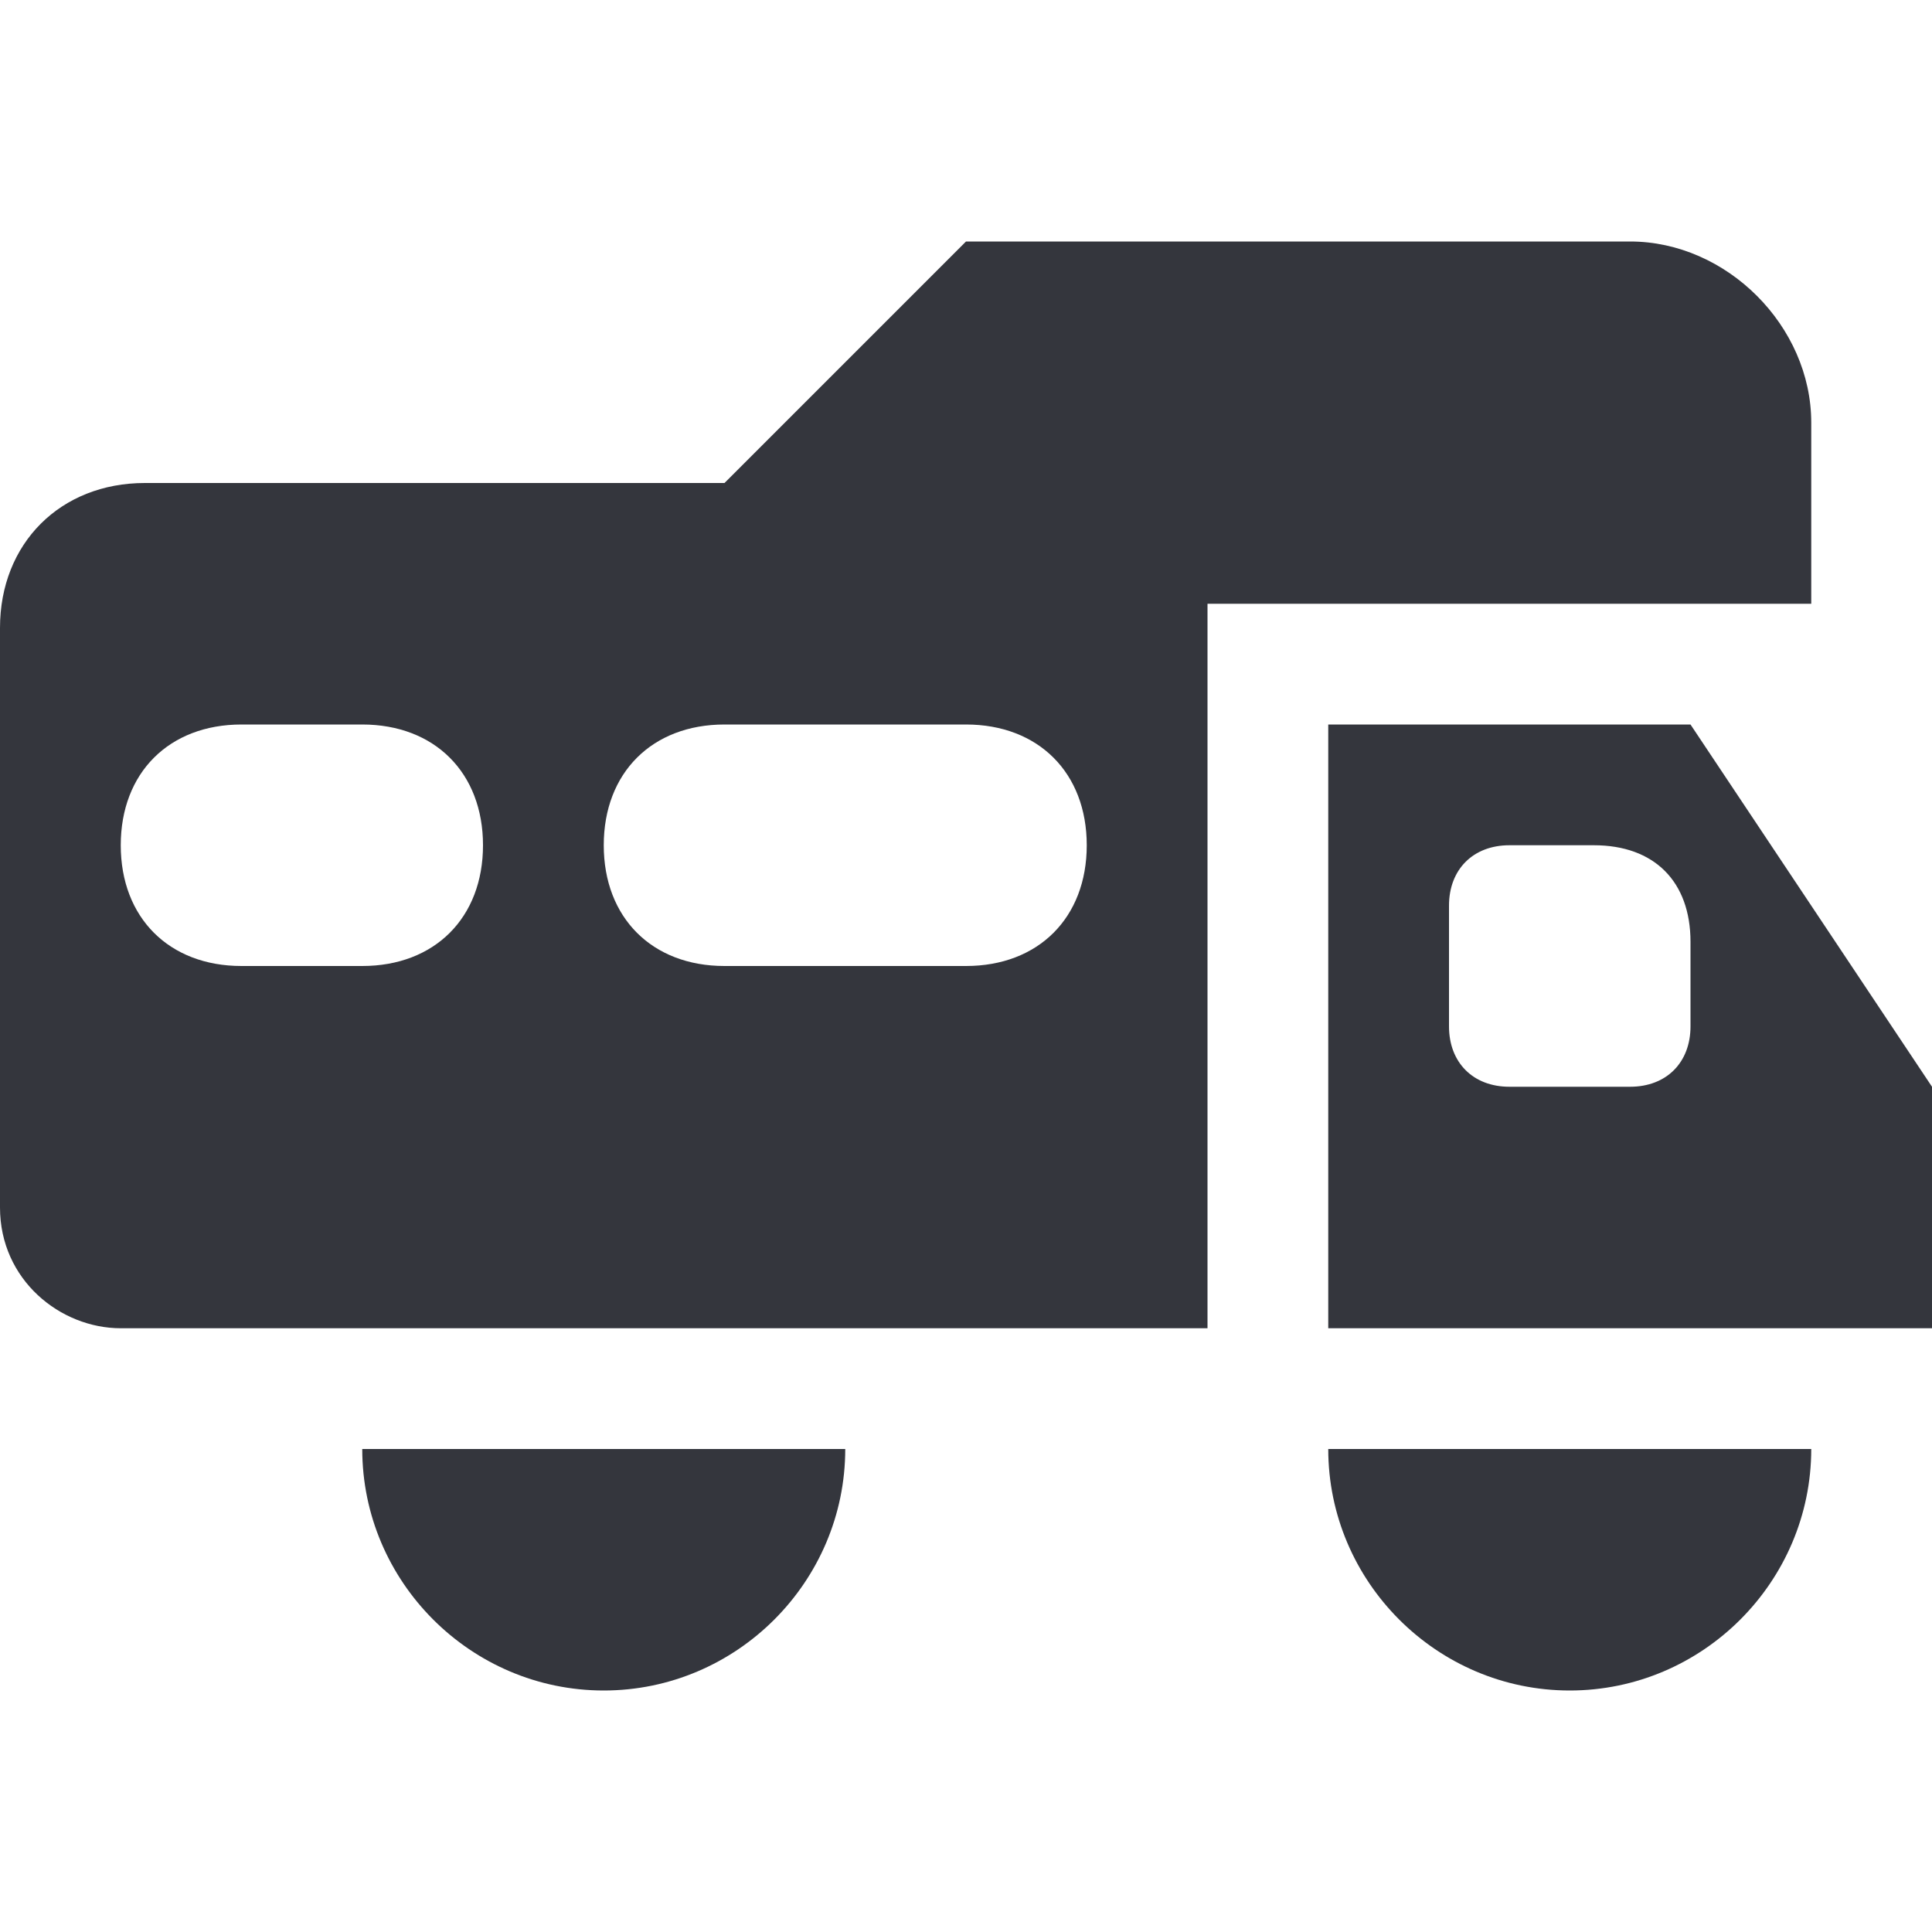 <svg xmlns="http://www.w3.org/2000/svg" viewBox="0 0 16 16"><path d="M5 14c1.1 0 2-.9 2-2H3c0 1.1.9 2 2 2zm8 0c1.1 0 2-.9 2-2h-4c0 1.1.9 2 2 2zm2-10.5c0-.8-.7-1.5-1.5-1.5H8L6 4H1.2C.5 4 0 4.5 0 5.2V10c0 .6.5 1 1 1h9V5h5V3.5zM3 8H2c-.6 0-1-.4-1-1s.4-1 1-1h1c.6 0 1 .4 1 1s-.4 1-1 1zm5 0H6c-.6 0-1-.4-1-1s.4-1 1-1h2c.6 0 1 .4 1 1s-.4 1-1 1zm6-2h-3v5h5V9l-2-3zm-.5 3h-1c-.3 0-.5-.2-.5-.5v-1c0-.3.2-.5.5-.5h.7c.5 0 .8.3.8.8v.7c0 .3-.2.5-.5.5z" fill="#34363D"/></svg>